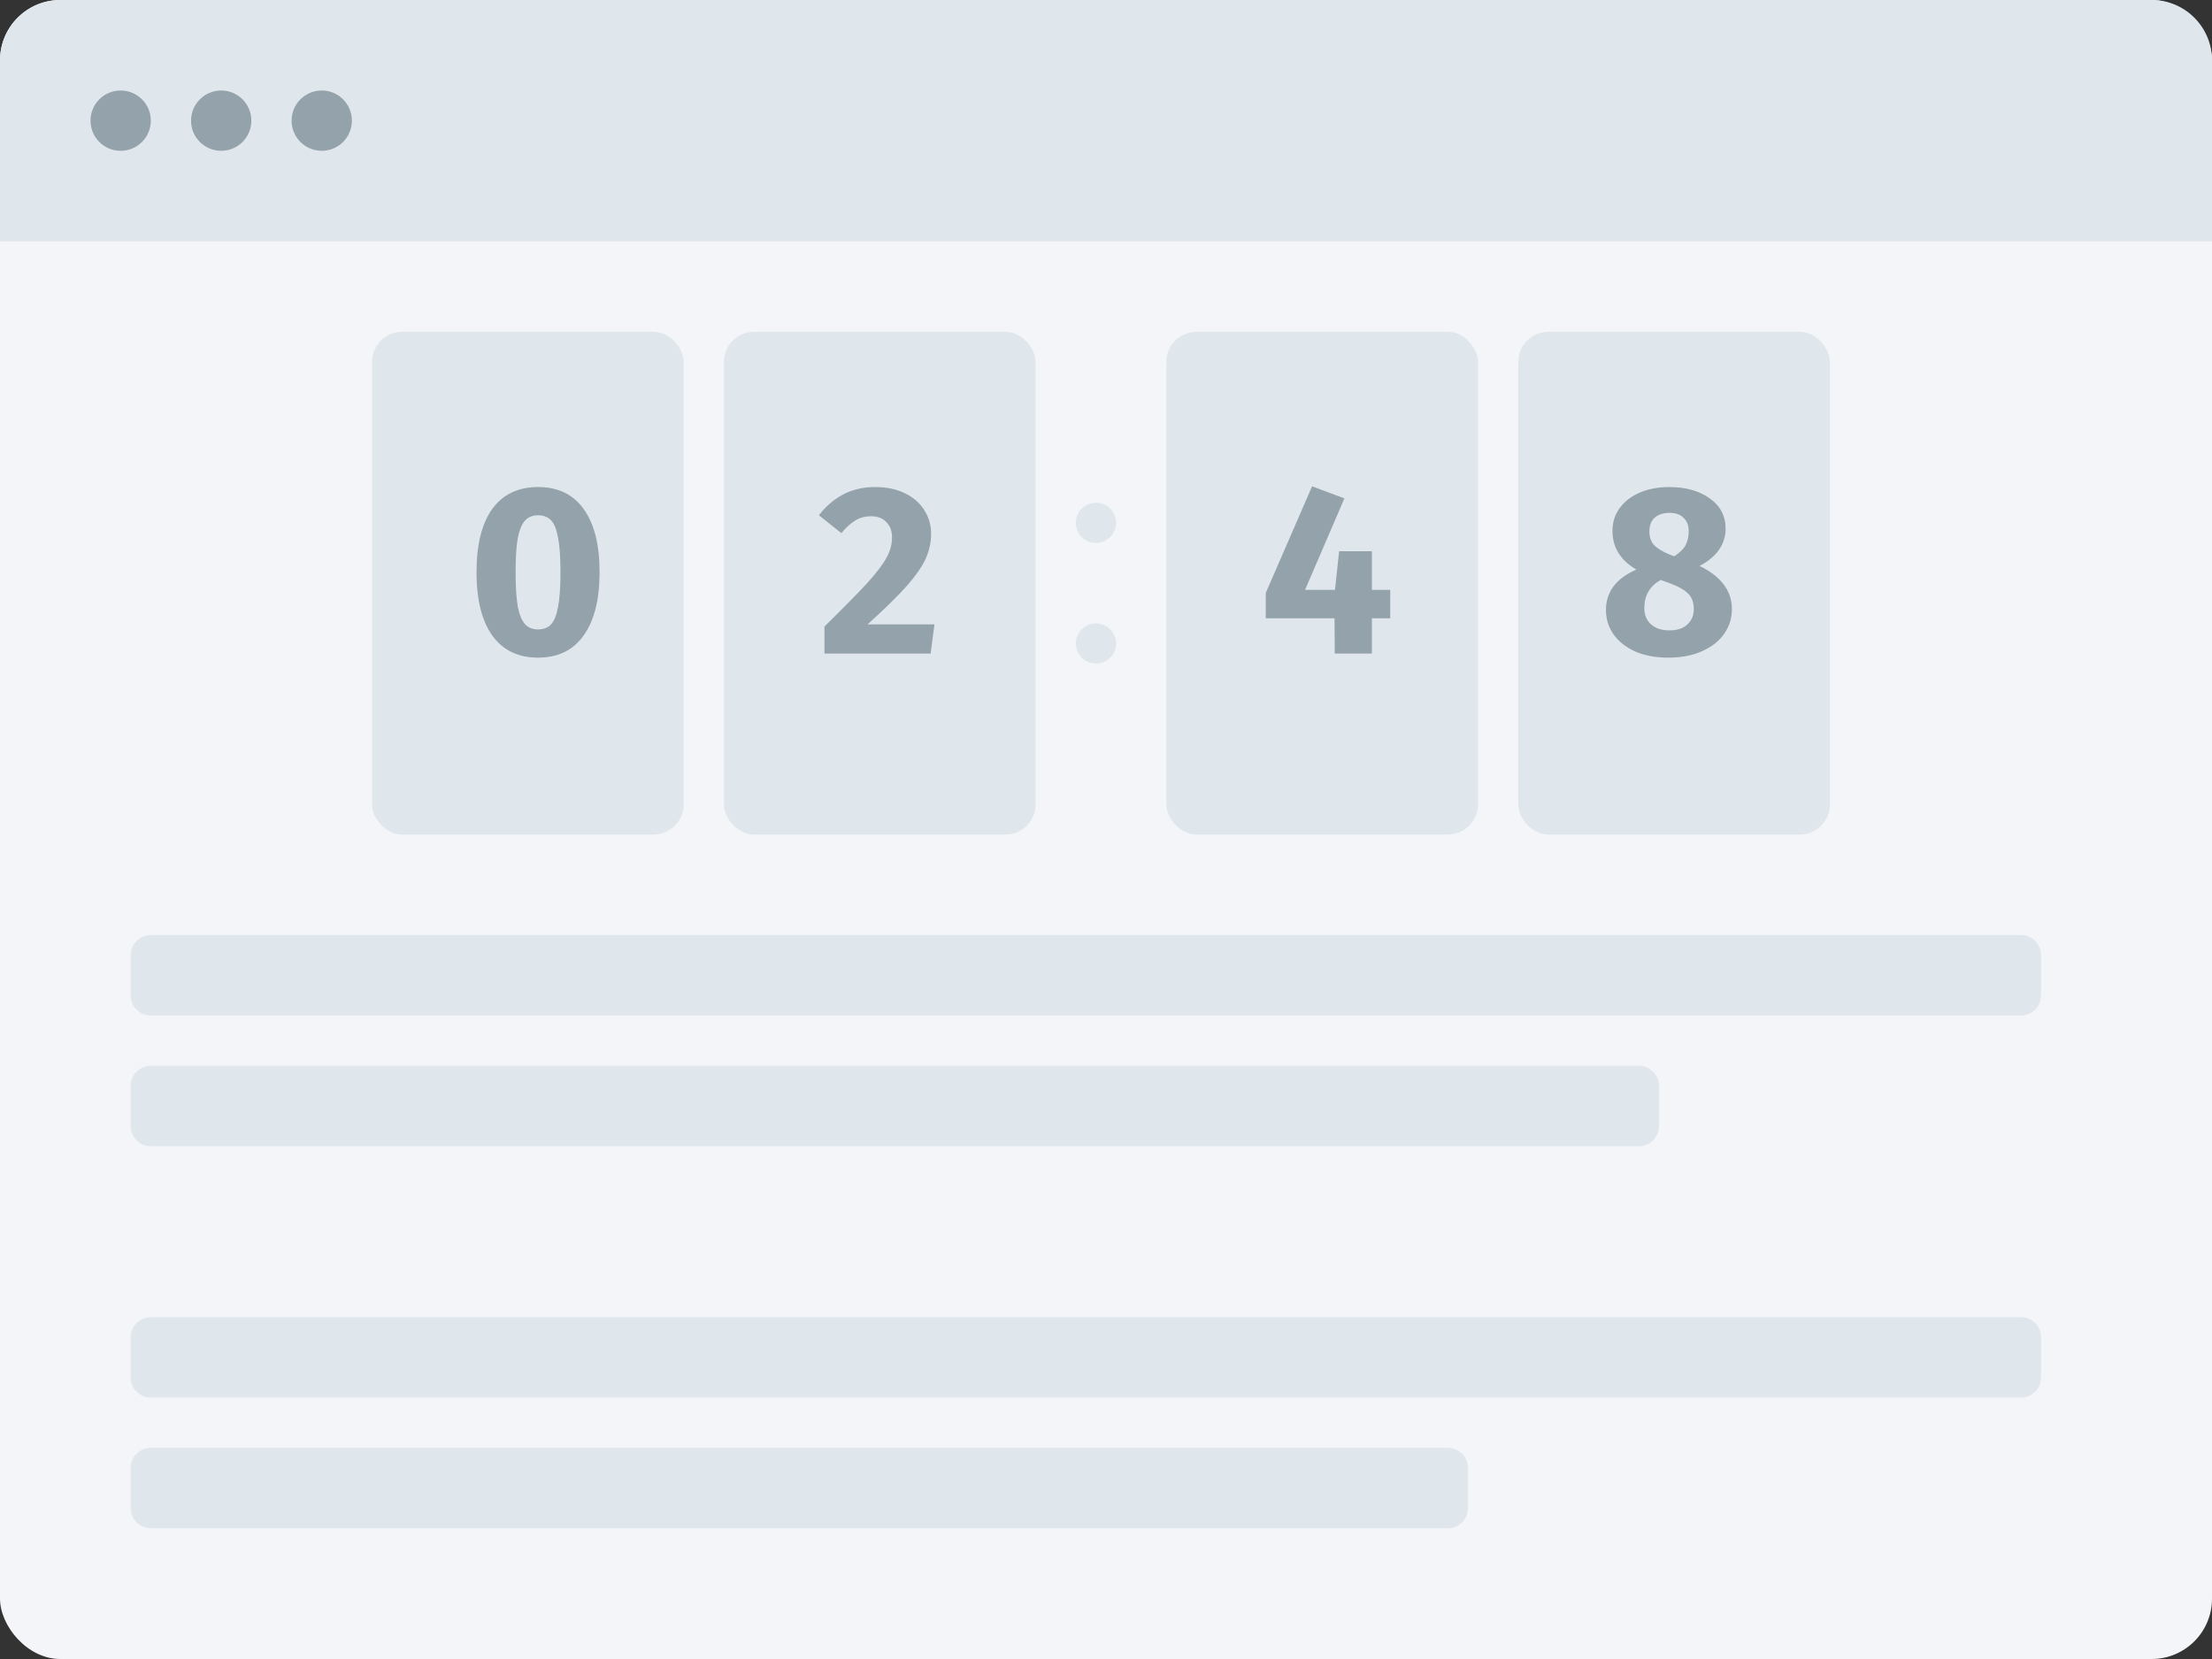 <svg width="220" height="165" viewBox="0 0 220 165" fill="none" xmlns="http://www.w3.org/2000/svg">
<rect x="0" y="0" width="220" height="165" fill="#333333" stroke="none"/>
<rect width="220" height="165" rx="6" fill="#F3F5F8"/>
<path d="M0 6C0 2.686 2.686 0 6 0H214C217.314 0 220 2.686 220 6V24H0V6Z" fill="#E0E7EC"/>
<path fill-rule="evenodd" clip-rule="evenodd" d="M12 15C13.657 15 15 13.657 15 12C15 10.343 13.657 9 12 9C10.343 9 9 10.343 9 12C9 13.657 10.343 15 12 15ZM22 15C23.657 15 25 13.657 25 12C25 10.343 23.657 9 22 9C20.343 9 19 10.343 19 12C19 13.657 20.343 15 22 15ZM35 12C35 13.657 33.657 15 32 15C30.343 15 29 13.657 29 12C29 10.343 30.343 9 32 9C33.657 9 35 10.343 35 12Z" fill="#94A2AB"/>
<path fill-rule="evenodd" clip-rule="evenodd" d="M15 93C13.895 93 13 93.895 13 95V99C13 100.105 13.895 101 15 101H201C202.105 101 203 100.105 203 99V95C203 93.895 202.105 93 201 93H15ZM15 106C13.895 106 13 106.895 13 108V112C13 113.105 13.895 114 15 114H163C164.105 114 165 113.105 165 112V108C165 106.895 164.105 106 163 106H15ZM13 133C13 131.895 13.895 131 15 131H201C202.105 131 203 131.895 203 133V137C203 138.105 202.105 139 201 139H15C13.895 139 13 138.105 13 137V133ZM15 144C13.895 144 13 144.895 13 146V150C13 151.105 13.895 152 15 152H144C145.105 152 146 151.105 146 150V146C146 144.895 145.105 144 144 144H15Z" fill="#E0E7EC"/>
<rect x="37" y="33" width="31" height="50" rx="3" fill="#E0E7EC"/>
<path d="M53.513 48.44C55.496 48.44 57.008 49.168 58.048 50.624C59.105 52.08 59.633 54.176 59.633 56.912C59.633 59.632 59.105 61.728 58.048 63.2C57.008 64.672 55.496 65.408 53.513 65.408C51.529 65.408 50.008 64.672 48.953 63.2C47.913 61.728 47.392 59.632 47.392 56.912C47.392 54.176 47.913 52.08 48.953 50.624C50.008 49.168 51.529 48.44 53.513 48.44ZM53.513 51.248C52.968 51.248 52.536 51.424 52.217 51.776C51.897 52.128 51.657 52.712 51.496 53.528C51.352 54.344 51.281 55.472 51.281 56.912C51.281 58.352 51.352 59.488 51.496 60.32C51.657 61.136 51.897 61.72 52.217 62.072C52.536 62.424 52.968 62.6 53.513 62.6C54.056 62.6 54.489 62.432 54.809 62.096C55.129 61.744 55.361 61.16 55.505 60.344C55.664 59.512 55.745 58.368 55.745 56.912C55.745 55.456 55.664 54.32 55.505 53.504C55.361 52.672 55.129 52.088 54.809 51.752C54.489 51.416 54.056 51.248 53.513 51.248Z" fill="#94A2AB"/>
<rect x="72" y="33" width="31" height="50" rx="3" fill="#E0E7EC"/>
<path d="M87.013 48.44C88.181 48.44 89.181 48.648 90.013 49.064C90.861 49.48 91.501 50.04 91.933 50.744C92.381 51.448 92.605 52.224 92.605 53.072C92.605 53.936 92.429 54.76 92.077 55.544C91.725 56.328 91.101 57.232 90.205 58.256C89.309 59.264 88.005 60.544 86.293 62.096H92.941L92.557 65H81.997V62.312C83.965 60.376 85.397 58.92 86.293 57.944C87.189 56.952 87.813 56.128 88.165 55.472C88.533 54.816 88.717 54.144 88.717 53.456C88.717 52.8 88.525 52.288 88.141 51.92C87.773 51.536 87.269 51.344 86.629 51.344C86.053 51.344 85.541 51.48 85.093 51.752C84.645 52.008 84.173 52.432 83.677 53.024L81.445 51.248C82.117 50.368 82.917 49.68 83.845 49.184C84.789 48.688 85.845 48.44 87.013 48.44Z" fill="#94A2AB"/>
<path fill-rule="evenodd" clip-rule="evenodd" d="M111 52C111 53.105 110.105 54 109 54C107.895 54 107 53.105 107 52C107 50.895 107.895 50 109 50C110.105 50 111 50.895 111 52ZM111 64C111 65.105 110.105 66 109 66C107.895 66 107 65.105 107 64C107 62.895 107.895 62 109 62C110.105 62 111 62.895 111 64Z" fill="#E0E7EC"/>
<rect x="116" y="33" width="31" height="50" rx="3" fill="#E0E7EC"/>
<path d="M138.271 58.664V61.496H136.447V65H132.751L132.727 61.496H125.887V58.976L130.495 48.368L133.711 49.568L129.799 58.664H132.775L133.183 54.824H136.447V58.664H138.271Z" fill="#94A2AB"/>
<rect x="151" y="33" width="31" height="50" rx="3" fill="#E0E7EC"/>
<path d="M169.035 56.288C170.123 56.816 170.931 57.44 171.459 58.16C171.987 58.864 172.251 59.68 172.251 60.608C172.251 61.488 171.995 62.296 171.483 63.032C170.987 63.752 170.259 64.328 169.299 64.76C168.339 65.192 167.211 65.408 165.915 65.408C164.651 65.408 163.547 65.2 162.603 64.784C161.675 64.352 160.963 63.784 160.467 63.08C159.971 62.36 159.723 61.56 159.723 60.68C159.723 58.872 160.731 57.528 162.747 56.648C161.163 55.72 160.371 54.44 160.371 52.808C160.371 51.944 160.611 51.184 161.091 50.528C161.571 49.872 162.235 49.36 163.083 48.992C163.947 48.624 164.923 48.44 166.011 48.44C167.659 48.44 169.003 48.816 170.043 49.568C171.099 50.304 171.627 51.32 171.627 52.616C171.627 53.336 171.411 54.016 170.979 54.656C170.563 55.28 169.915 55.824 169.035 56.288ZM166.035 51.008C165.427 51.008 164.939 51.168 164.571 51.488C164.219 51.808 164.043 52.264 164.043 52.856C164.043 53.4 164.195 53.848 164.499 54.2C164.819 54.536 165.323 54.848 166.011 55.136L166.515 55.328C167.059 54.976 167.435 54.608 167.643 54.224C167.851 53.824 167.955 53.352 167.955 52.808C167.955 52.264 167.787 51.832 167.451 51.512C167.131 51.176 166.659 51.008 166.035 51.008ZM166.035 62.696C166.803 62.696 167.395 62.504 167.811 62.12C168.243 61.72 168.459 61.208 168.459 60.584C168.459 59.928 168.275 59.416 167.907 59.048C167.539 58.664 166.891 58.304 165.963 57.968L165.171 57.68C164.083 58.288 163.539 59.224 163.539 60.488C163.539 61.16 163.763 61.696 164.211 62.096C164.659 62.496 165.267 62.696 166.035 62.696Z" fill="#94A2AB"/>
</svg>

